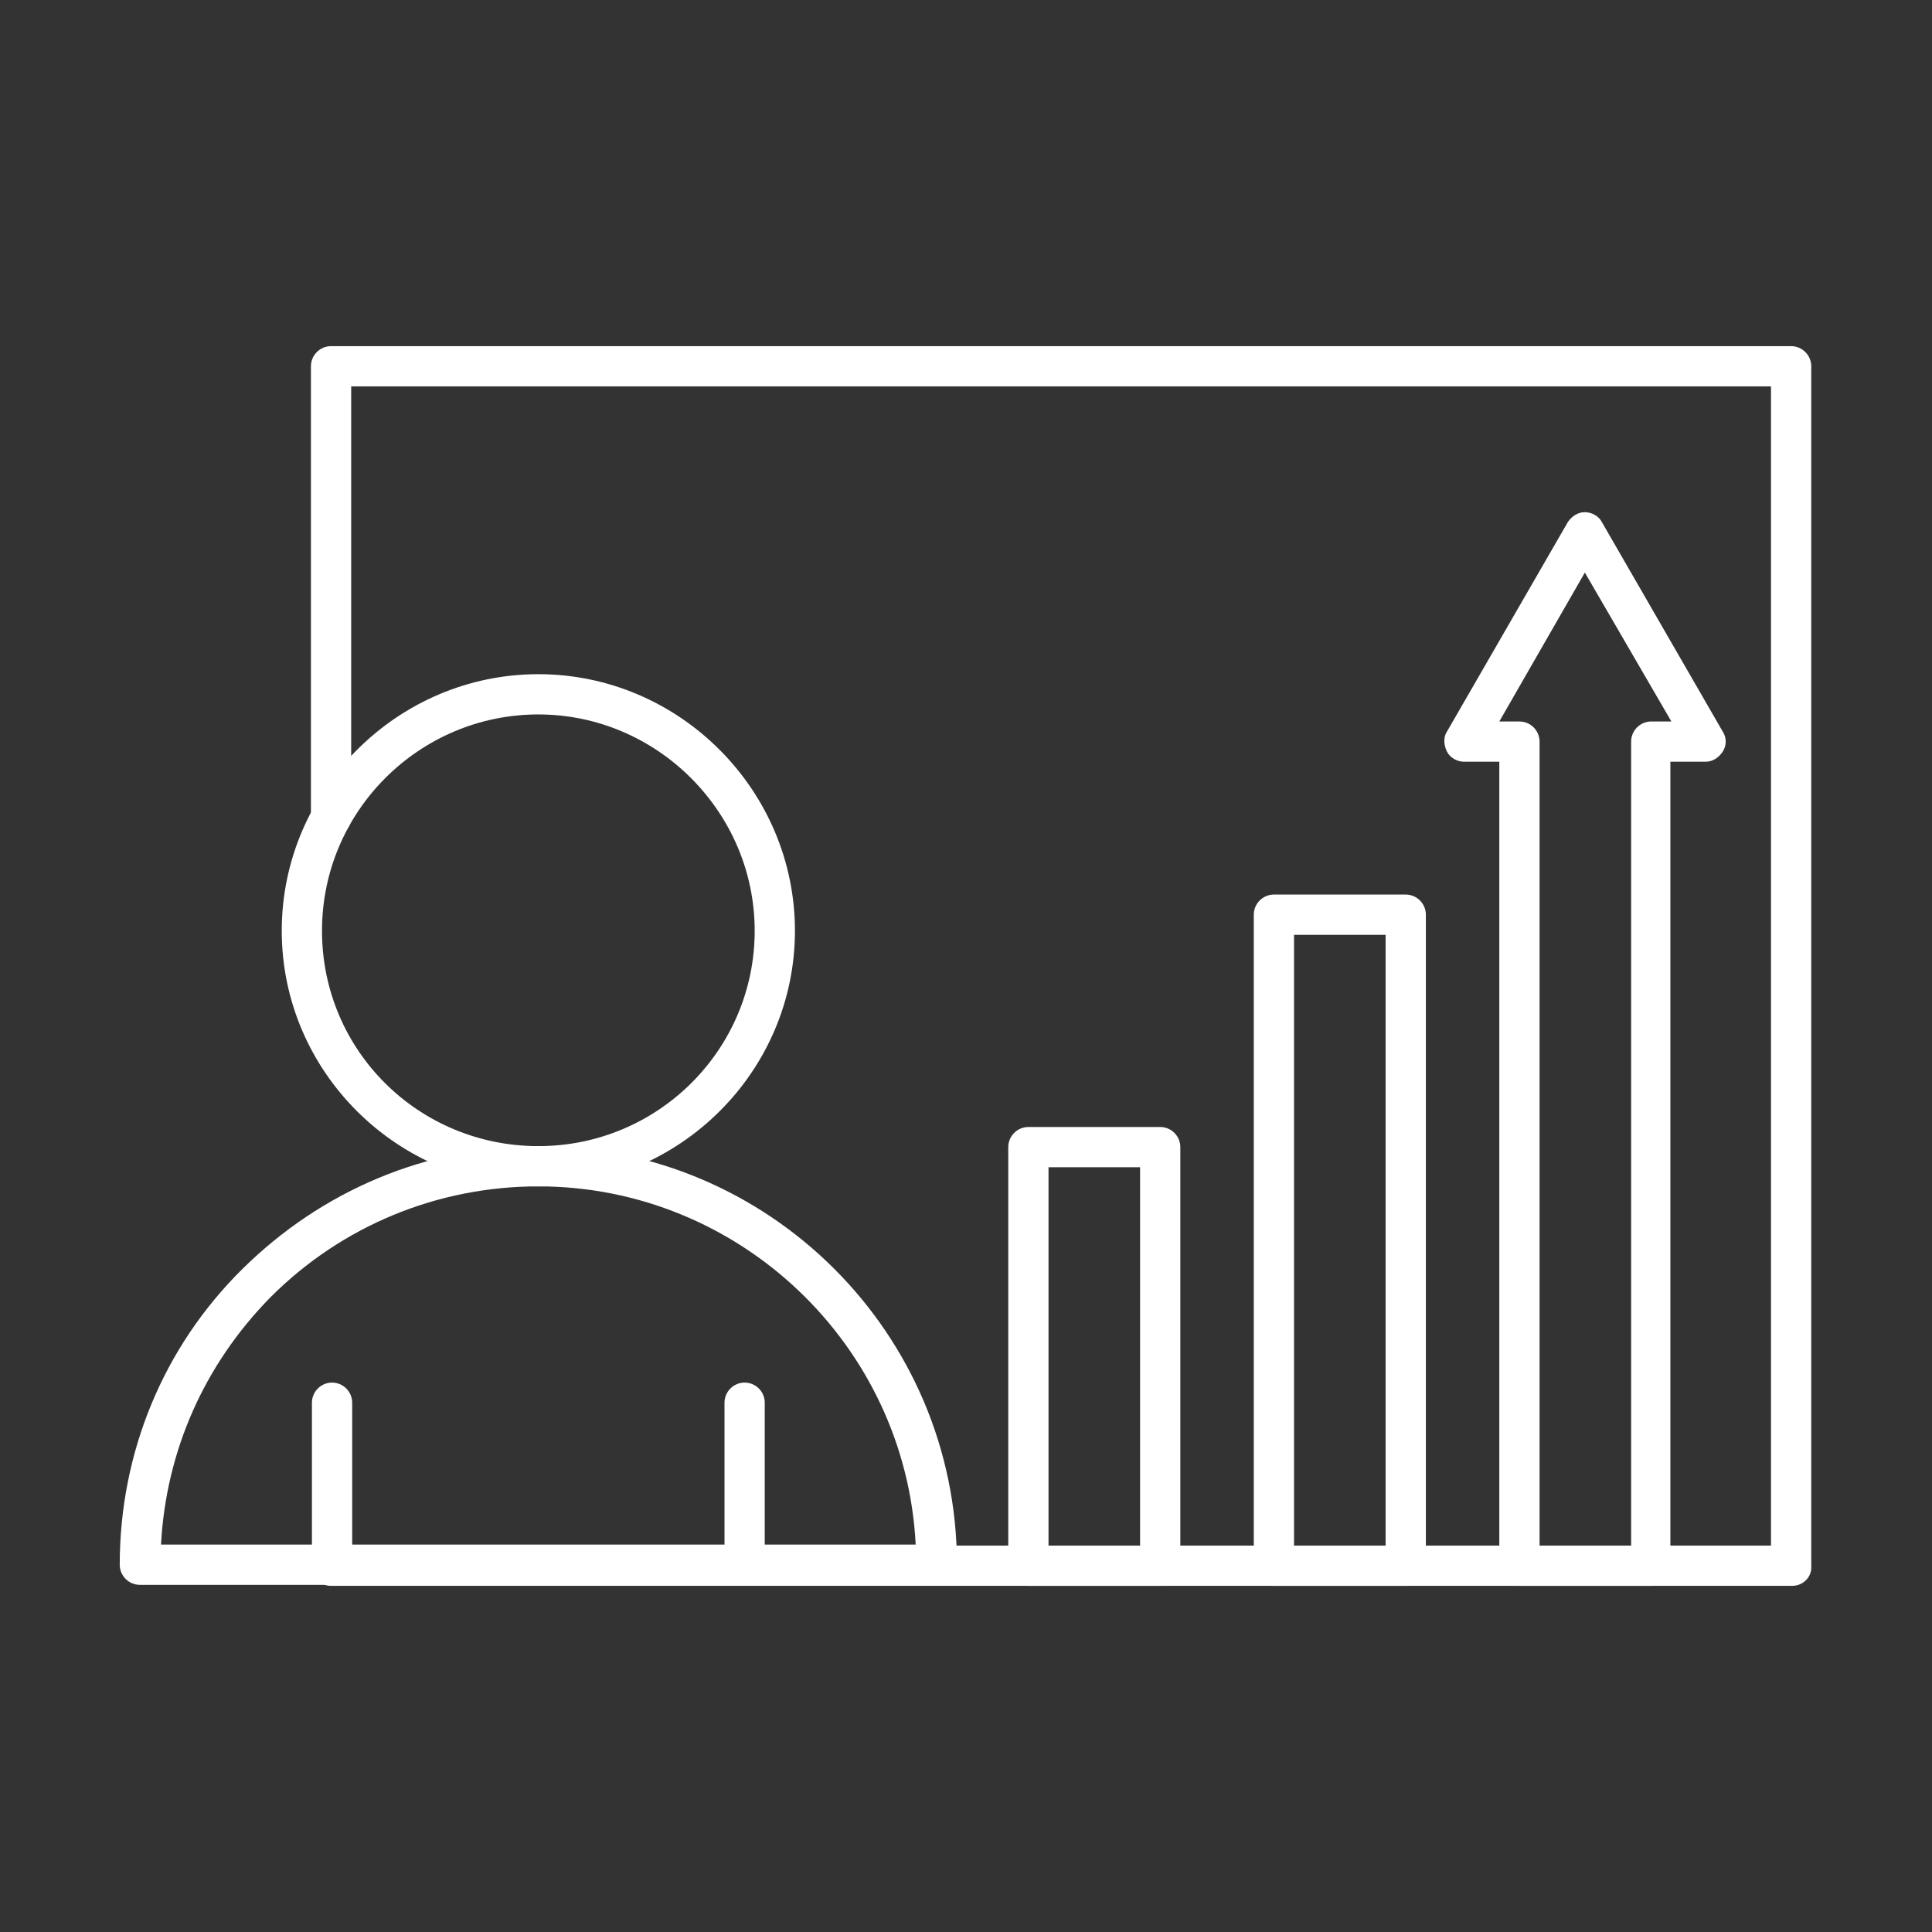 <?xml version="1.0" encoding="utf-8"?>
<!-- Generator: Adobe Illustrator 27.7.0, SVG Export Plug-In . SVG Version: 6.00 Build 0)  -->
<svg version="1.1" id="Security_Networking" xmlns="http://www.w3.org/2000/svg" xmlns:xlink="http://www.w3.org/1999/xlink"
	 x="0px" y="0px" viewBox="0 0 192 192" style="enable-background:new 0 0 192 192;" xml:space="preserve">
<rect x="0" y="0" width="192" height="192" fill="#333333" stroke="none"/>
<style type="text/css">
	.st0{fill:#FFFFFF;}
</style>
<path class="st0" d="M53.5,117.9c-14,0-25.5-11.4-25.5-25.4S39.5,67,53.5,67S79,78.5,79,92.5S67.5,117.9,53.5,117.9z M53.5,71
	c-11.8,0-21.5,9.6-21.5,21.5s9.6,21.4,21.5,21.4S75,104.3,75,92.5S65.3,71,53.5,71z"/>
<path class="st0" d="M93.1,157.5H13.9c-1.1,0-2-0.9-2-2c0-11.1,4.3-21.6,12.2-29.4c7.9-7.8,18.3-12.2,29.4-12.2
	c22.9,0,41.6,18.6,41.6,41.6C95.1,156.6,94.2,157.5,93.1,157.5z M16,153.5H91c-1-19.8-17.5-35.6-37.5-35.6c-10,0-19.5,3.9-26.6,11
	C20.3,135.6,16.5,144.2,16,153.5L16,153.5z"/>
<path class="st0" d="M33,157.5c-1.1,0-2-0.9-2-2v-16.1c0-1.1,0.9-2,2-2c1.1,0,2,0.9,2,2v16.1C35,156.6,34.1,157.5,33,157.5z"/>
<path class="st0" d="M74,157.5c-1.1,0-2-0.9-2-2v-16.1c0-1.1,0.9-2,2-2s2,0.9,2,2v16.1C76,156.6,75.1,157.5,74,157.5z"/>
<path class="st0" d="M115.3,157.6h-13.1c-1.1,0-2-0.9-2-2V114c0-1.1,0.9-2,2-2h13.1c1.1,0,2,0.9,2,2v41.6
	C117.3,156.7,116.4,157.6,115.3,157.6z M104.2,153.6h9.1V116h-9.1V153.6z"/>
<path class="st0" d="M164.1,157.6H151c-1.1,0-2-0.9-2-2V75.7h-3.5c-0.7,0-1.4-0.4-1.7-1s-0.4-1.4,0-2l12-20.8c0.4-0.6,1-1,1.7-1l0,0
	c0.7,0,1.4,0.4,1.7,1l12,20.8c0.4,0.6,0.4,1.4,0,2s-1,1-1.7,1h-3.5v79.9C166.1,156.7,165.2,157.6,164.1,157.6z M153,153.6h9.1V73.7
	c0-1.1,0.9-2,2-2h2l-8.6-14.8L149,71.7h2c1.1,0,2,0.9,2,2L153,153.6L153,153.6z"/>
<path class="st0" d="M139.7,157.6h-13.1c-1.1,0-2-0.9-2-2V90.9c0-1.1,0.9-2,2-2h13.1c1.1,0,2,0.9,2,2v64.7
	C141.7,156.7,140.8,157.6,139.7,157.6z M128.6,153.6h9.1V92.9h-9.1V153.6z"/>
<path class="st0" d="M178.1,157.6H32.9c-1.1,0-2-0.9-2-2s0.9-2,2-2h143.1V38.4H34.9v42.8c0,1.1-0.9,2-2,2s-2-0.9-2-2V36.4
	c0-1.1,0.9-2,2-2h145.1c1.1,0,2,0.9,2,2v119.2C180.1,156.7,179.2,157.6,178.1,157.6z"/>
</svg>
